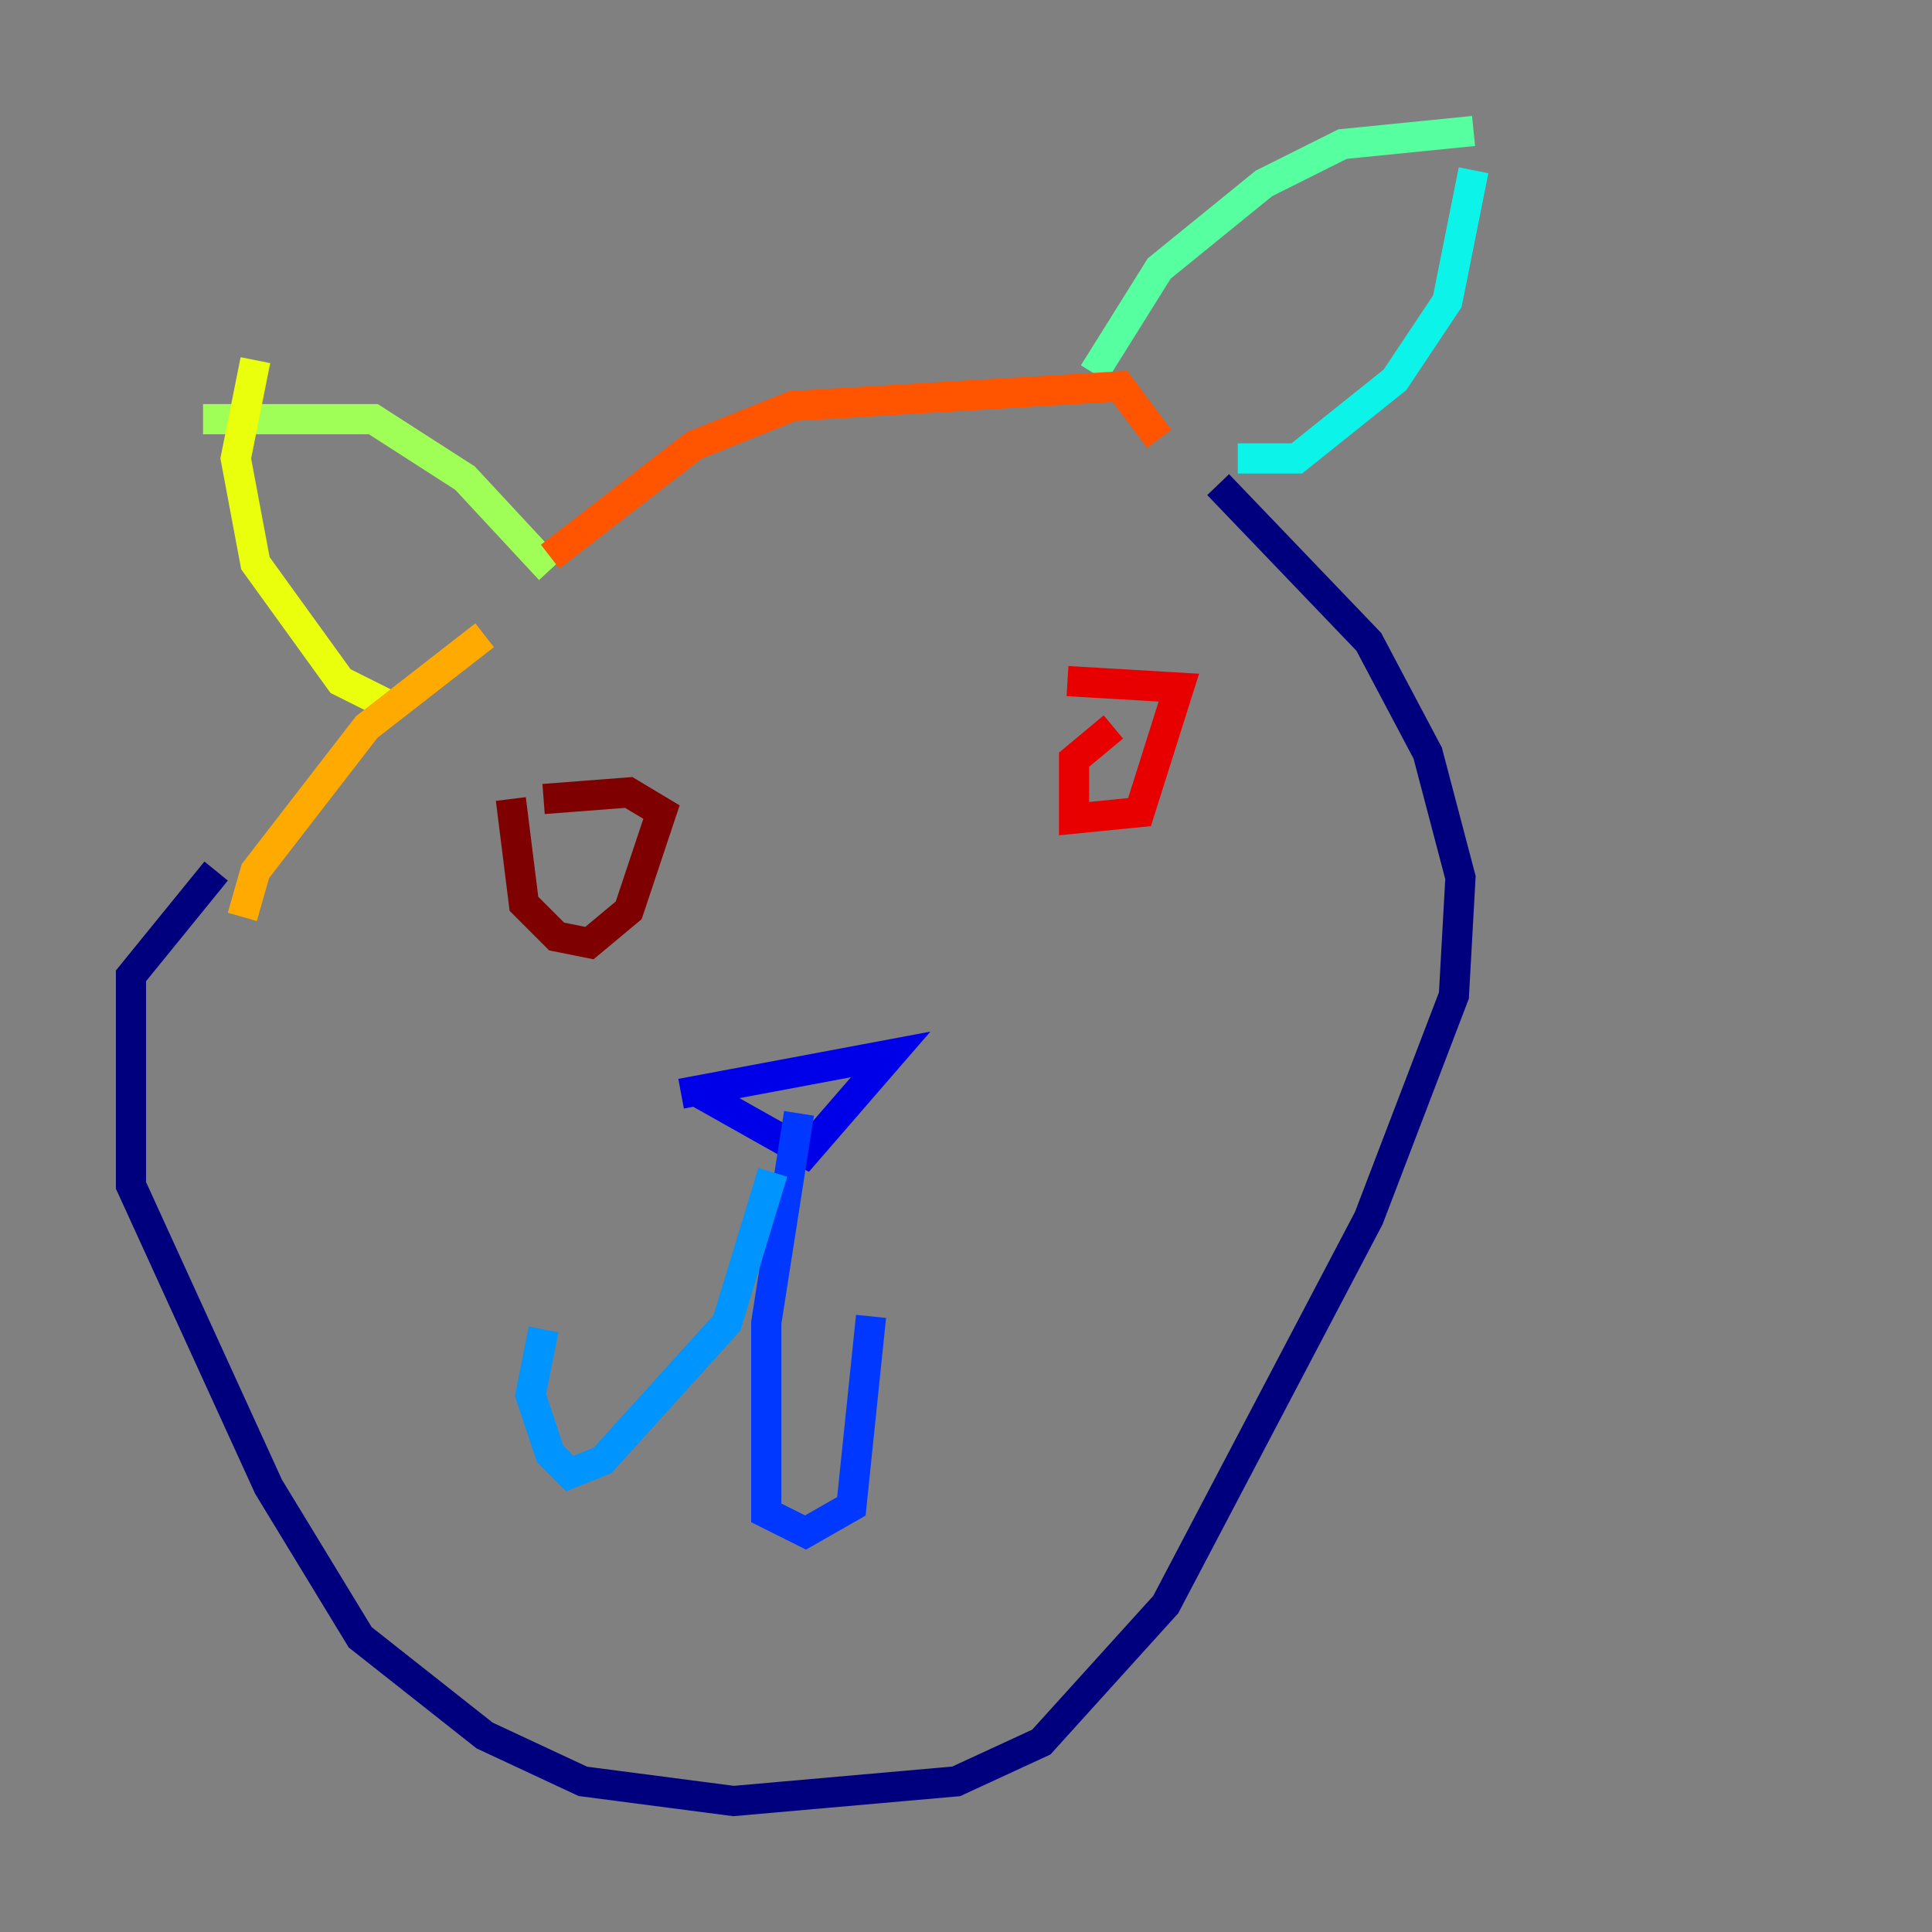 <?xml version="1.0" encoding="utf-8" ?>
<svg baseProfile="tiny" height="128" version="1.2" viewBox="0,0,128,128" width="128" xmlns="http://www.w3.org/2000/svg" xmlns:ev="http://www.w3.org/2001/xml-events" xmlns:xlink="http://www.w3.org/1999/xlink"><rect x="0" y="0" width="128" height="128" fill="#808080" stroke="none"/><defs /><polyline fill="none" points="14.319,57.709 8.678,64.651 8.678,78.536 17.79,98.495 23.864,108.475 32.108,114.983 38.617,118.02 48.597,119.322 63.349,118.02 68.99,115.417 77.234,106.305 90.685,80.705 96.325,65.953 96.759,58.142 94.59,49.898 90.685,42.522 80.705,32.108" stroke="#00007f" stroke-width="2" /><polyline fill="none" points="45.125,72.461 59.01,69.858 53.37,76.366 46.427,72.461" stroke="#0000e8" stroke-width="2" /><polyline fill="none" points="52.936,73.763 50.766,87.647 50.766,100.231 53.37,101.532 56.407,99.797 57.709,87.214" stroke="#0038ff" stroke-width="2" /><polyline fill="none" points="51.2,77.668 48.163,87.647 39.919,96.759 37.749,97.627 36.447,96.325 35.146,92.42 36.014,88.081" stroke="#0094ff" stroke-width="2" /><polyline fill="none" points="82.007,30.373 85.912,30.373 92.42,25.166 95.891,19.959 97.627,11.281" stroke="#0cf4ea" stroke-width="2" /><polyline fill="none" points="72.461,24.732 76.8,17.79 83.742,12.149 88.949,9.546 97.627,8.678" stroke="#56ffa0" stroke-width="2" /><polyline fill="none" points="36.447,37.749 30.807,31.675 24.732,27.77 13.451,27.77" stroke="#a0ff56" stroke-width="2" /><polyline fill="none" points="16.922,23.864 15.62,30.373 16.922,37.315 22.563,45.125 26.034,46.861" stroke="#eaff0c" stroke-width="2" /><polyline fill="none" points="32.108,42.088 24.298,48.163 16.922,57.709 16.054,60.746" stroke="#ffaa00" stroke-width="2" /><polyline fill="none" points="36.447,36.881 45.993,29.505 52.502,26.902 74.197,25.6 76.8,29.071" stroke="#ff5500" stroke-width="2" /><polyline fill="none" points="73.763,48.163 71.159,50.332 71.159,54.237 75.498,53.803 78.102,45.559 70.725,45.125" stroke="#e80000" stroke-width="2" /><polyline fill="none" points="33.844,52.936 34.712,59.878 36.881,62.047 39.051,62.481 41.654,60.312 43.824,53.803 41.654,52.502 36.014,52.936" stroke="#7f0000" stroke-width="2" /></svg>